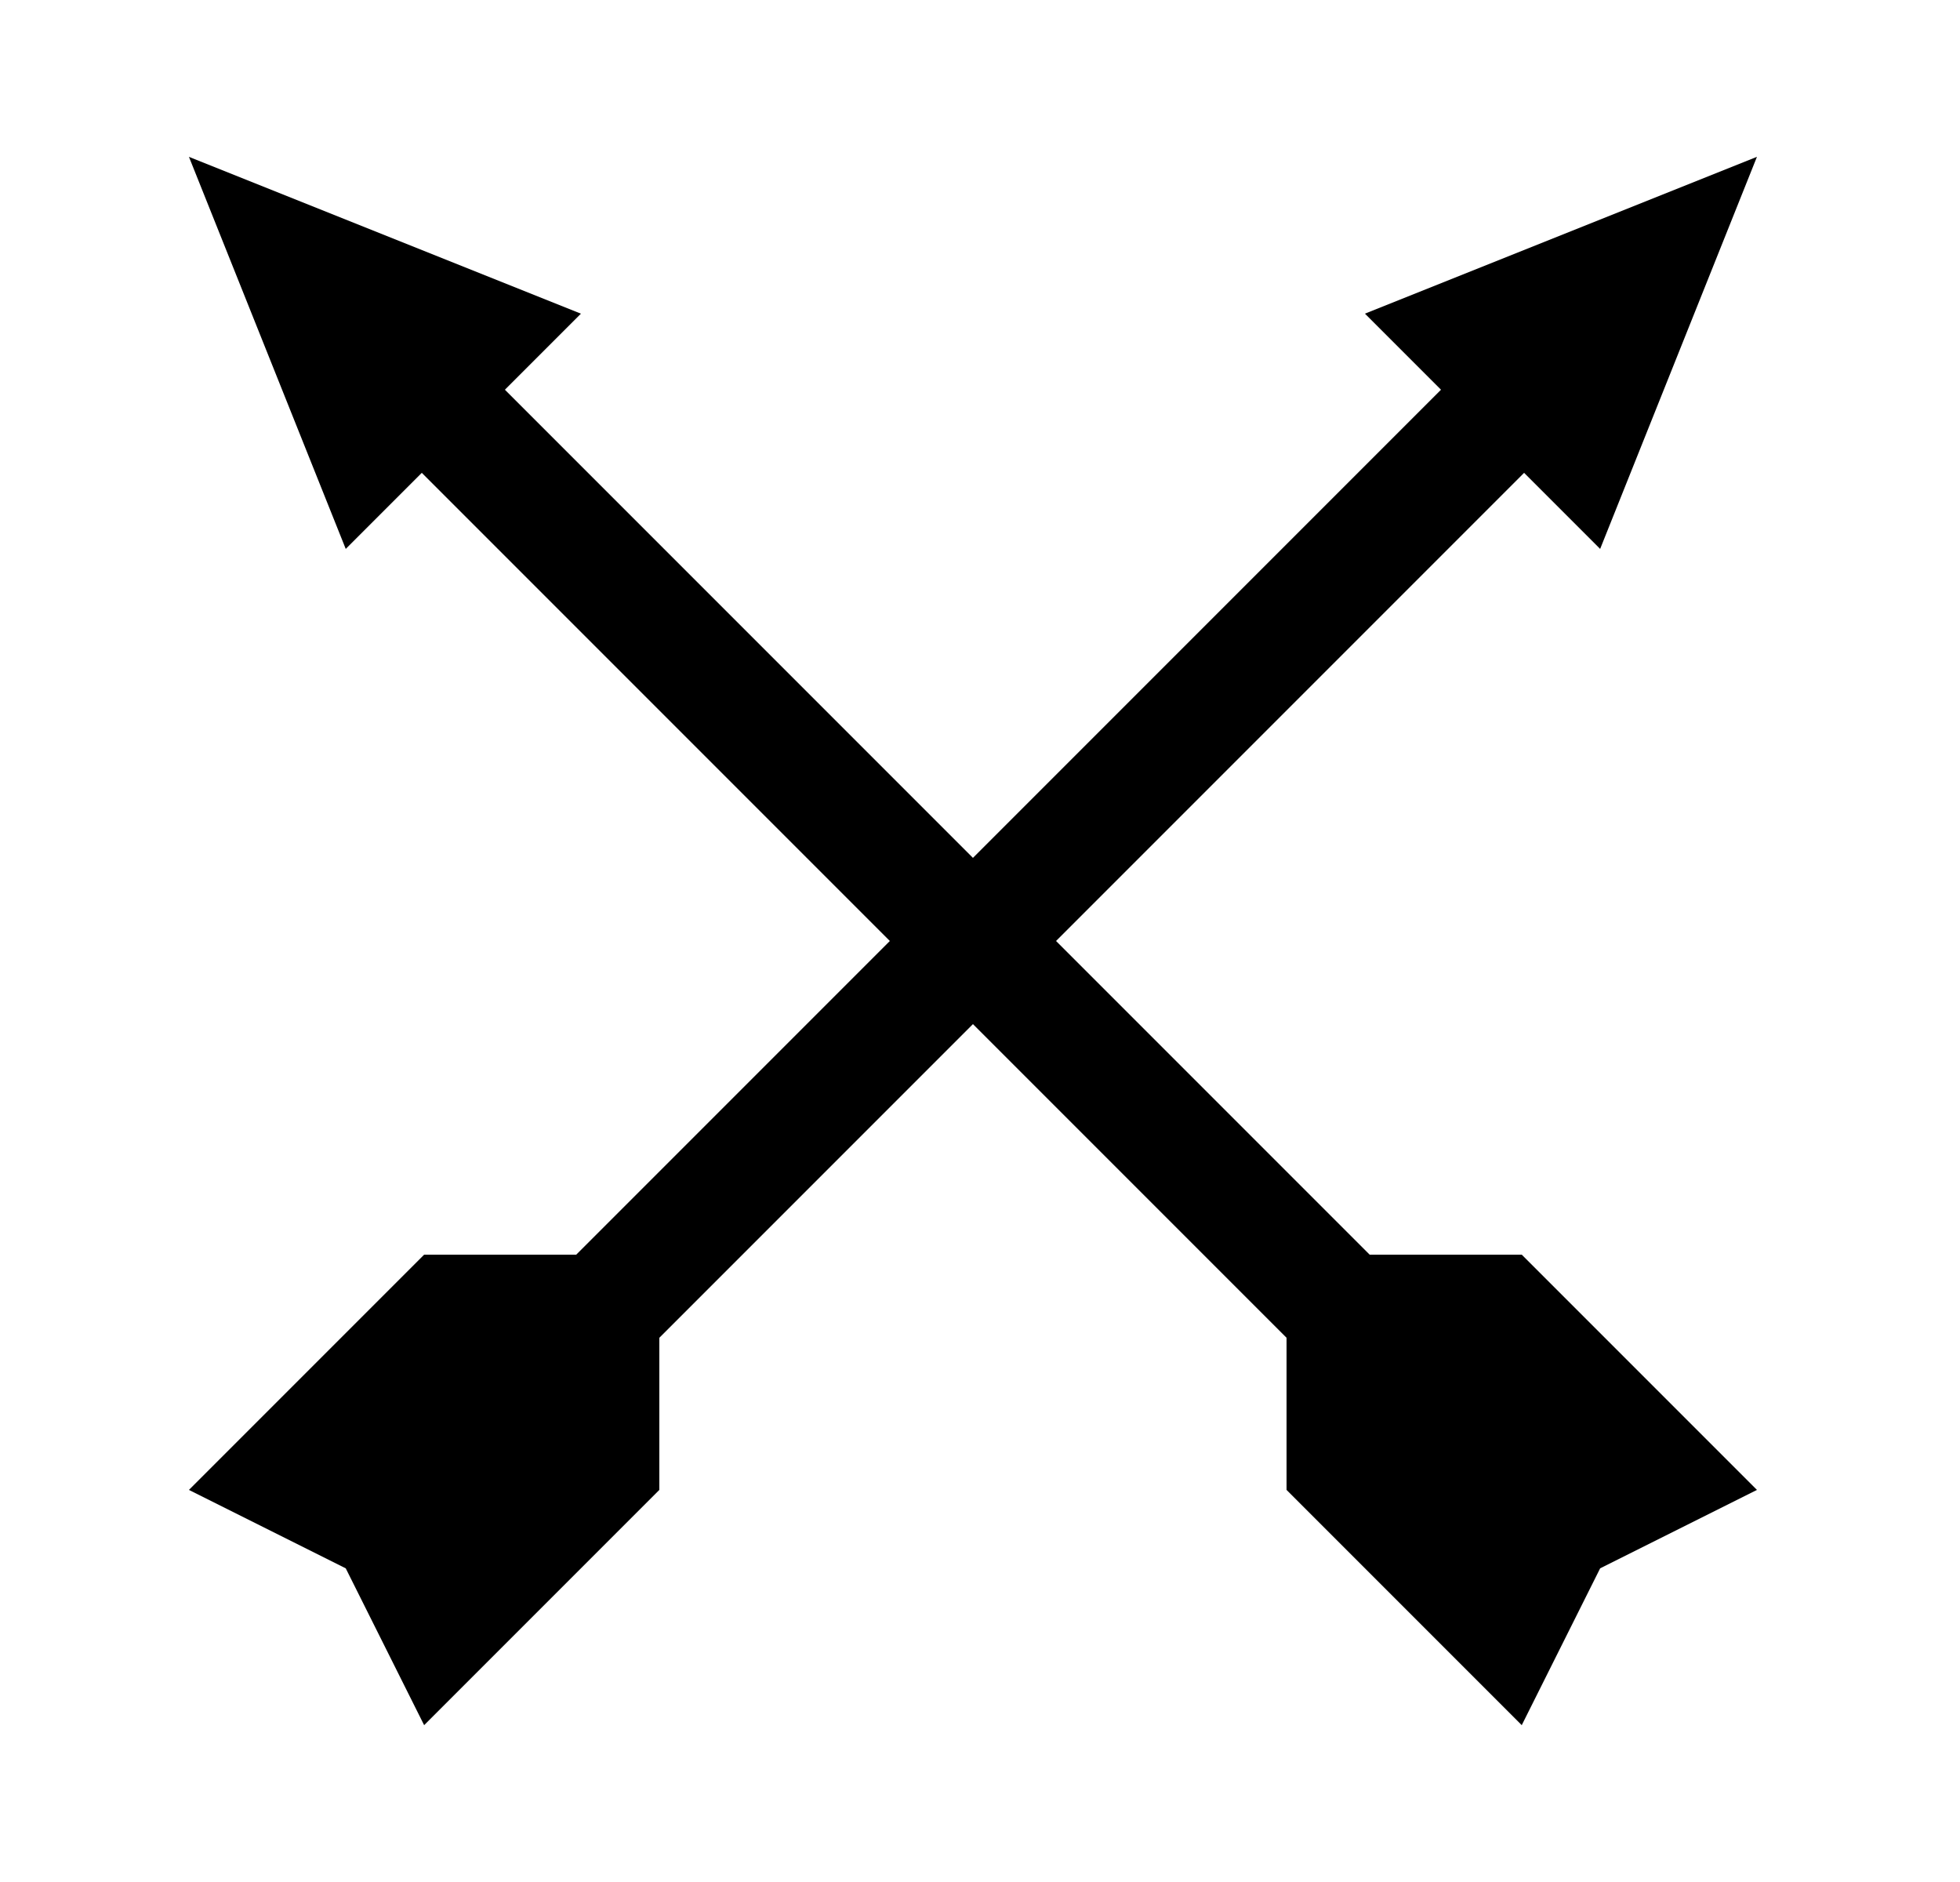 <svg width="25" height="24" viewBox="0 0 25 24" fill="none" xmlns="http://www.w3.org/2000/svg">
<g id="87">
<path id="Vector" d="M19.41 16L22.41 19L20.41 20L19.41 22L16.41 19V17.06L12.41 13.06L8.41 17.06V19L5.41 22L4.41 20L2.41 19L5.41 16H7.35L11.35 12L5.38 6.03L4.41 7L2.41 2L7.41 4L6.44 4.97L12.41 10.94L18.38 4.97L17.41 4L22.41 2L20.41 7L19.44 6.03L13.47 12L17.47 16H19.41Z" fill="black"/>
</g>
</svg>
